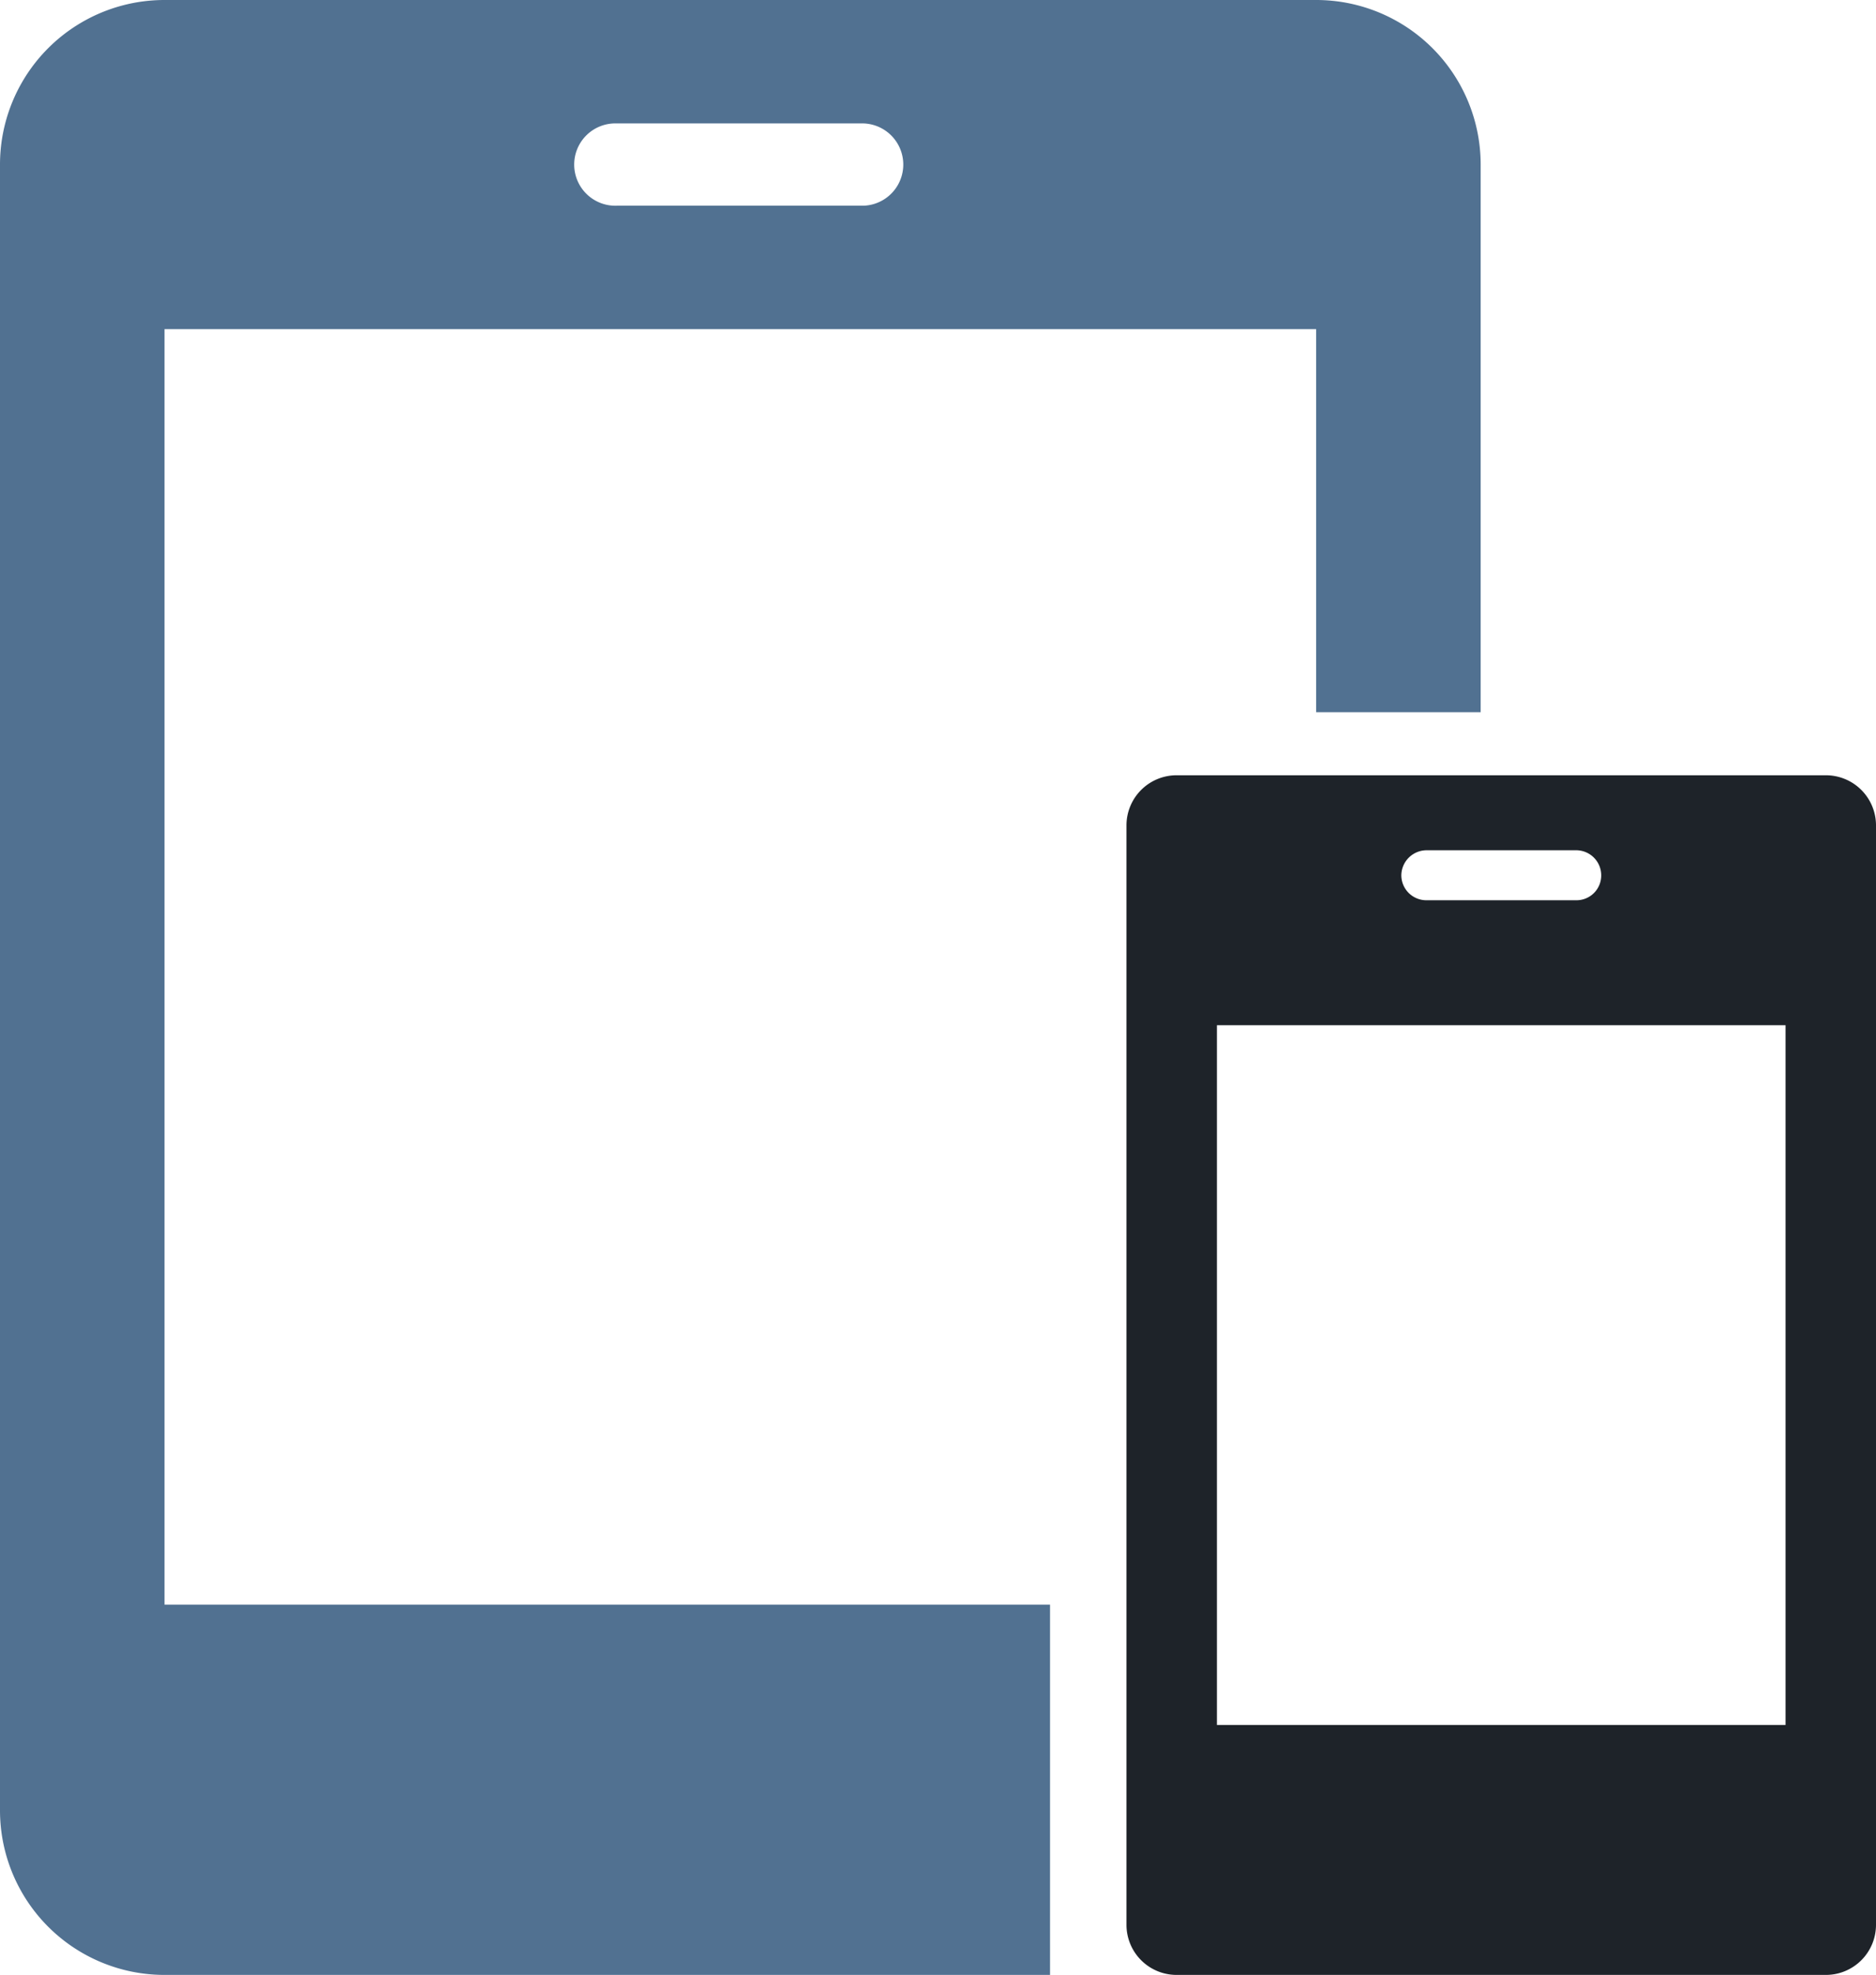 <?xml version="1.0" encoding="UTF-8" standalone="no"?>
<svg
   xmlns:dc="http://purl.org/dc/elements/1.1/"
   xmlns:cc="http://creativecommons.org/ns#"
   xmlns:rdf="http://www.w3.org/1999/02/22-rdf-syntax-ns#"
   xmlns:svg="http://www.w3.org/2000/svg"
   xmlns="http://www.w3.org/2000/svg"
   xmlns:sodipodi="http://sodipodi.sourceforge.net/DTD/sodipodi-0.dtd"
   xmlns:inkscape="http://www.inkscape.org/namespaces/inkscape"
   id="Layer_1"
   data-name="Layer 1"
   viewBox="0 0 30.408 32"
   version="1.1"
   sodipodi:docname="Website-Responsive.svg"
   width="30.408"
   height="32"
   inkscape:version="1.0.2 (e86c870879, 2021-01-15)">
  <sodipodi:namedview
     pagecolor="#ffffff"
     bordercolor="#666666"
     borderopacity="1"
     objecttolerance="10"
     gridtolerance="10"
     guidetolerance="10"
     inkscape:pageopacity="0"
     inkscape:pageshadow="2"
     inkscape:window-width="1920"
     inkscape:window-height="1017"
     id="namedview13"
     showgrid="false"
     inkscape:pagecheckerboard="true"
     fit-margin-top="0"
     fit-margin-left="0"
     fit-margin-right="0"
     fit-margin-bottom="0"
     inkscape:zoom="13.28125"
     inkscape:cx="8.8065588"
     inkscape:cy="18.56579"
     inkscape:window-x="-8"
     inkscape:window-y="-8"
     inkscape:window-maximized="1"
     inkscape:current-layer="Layer_1"
     inkscape:document-rotation="0" />
  <defs
     id="defs4">
    <style
       id="style2">.cls-1{fill:#2b77c0;}.cls-2{fill:#3b4551;}</style>
  </defs>
  <title
     id="title6">a</title>
  <path
     class="cls-1"
     d="M 29.598,12.562 H 19.069 a 0.812,0.812 0 0 0 -0.81,0.81 V 31.19 A 0.812,0.812 0 0 0 19.069,32 h 10.529 a 0.812,0.812 0 0 0 0.81,-0.81 V 13.372 a 0.812,0.812 0 0 0 -0.81,-0.81 z m -6.479,1.215 h 2.43 a 0.406,0.406 0 0 1 0.405,0.405 0.401,0.401 0 0 1 -0.405,0.405 h -2.43 a 0.406,0.406 0 0 1 -0.405,-0.405 0.411,0.411 0 0 1 0.405,-0.405 z m 5.823,14.173 H 19.725 V 16.612 h 9.217 z"
     id="path8"
     style="fill:#1e2329;fill-opacity:1;stroke-width:0.254" />
  <path
     class="cls-2"
     d="M 2.667,5.333 H 21.333 v 6.207 h 2.667 V 2.667 A 2.666,2.666 0 0 0 21.333,1.0479779e-7 H 2.667 A 2.666,2.666 0 0 0 9.8770346e-8,2.667 V 29.333 A 2.666,2.666 0 0 0 2.667,32 H 17.02 V 26 H 2.667 Z M 10,2 h 4 a 0.667,0.667 0 0 1 0,1.333 h -4 a 0.667,0.667 0 1 1 0,-1.333 z"
     id="path10"
     style="fill:#517191;fill-opacity:1;stroke-width:0.254" />
</svg>
